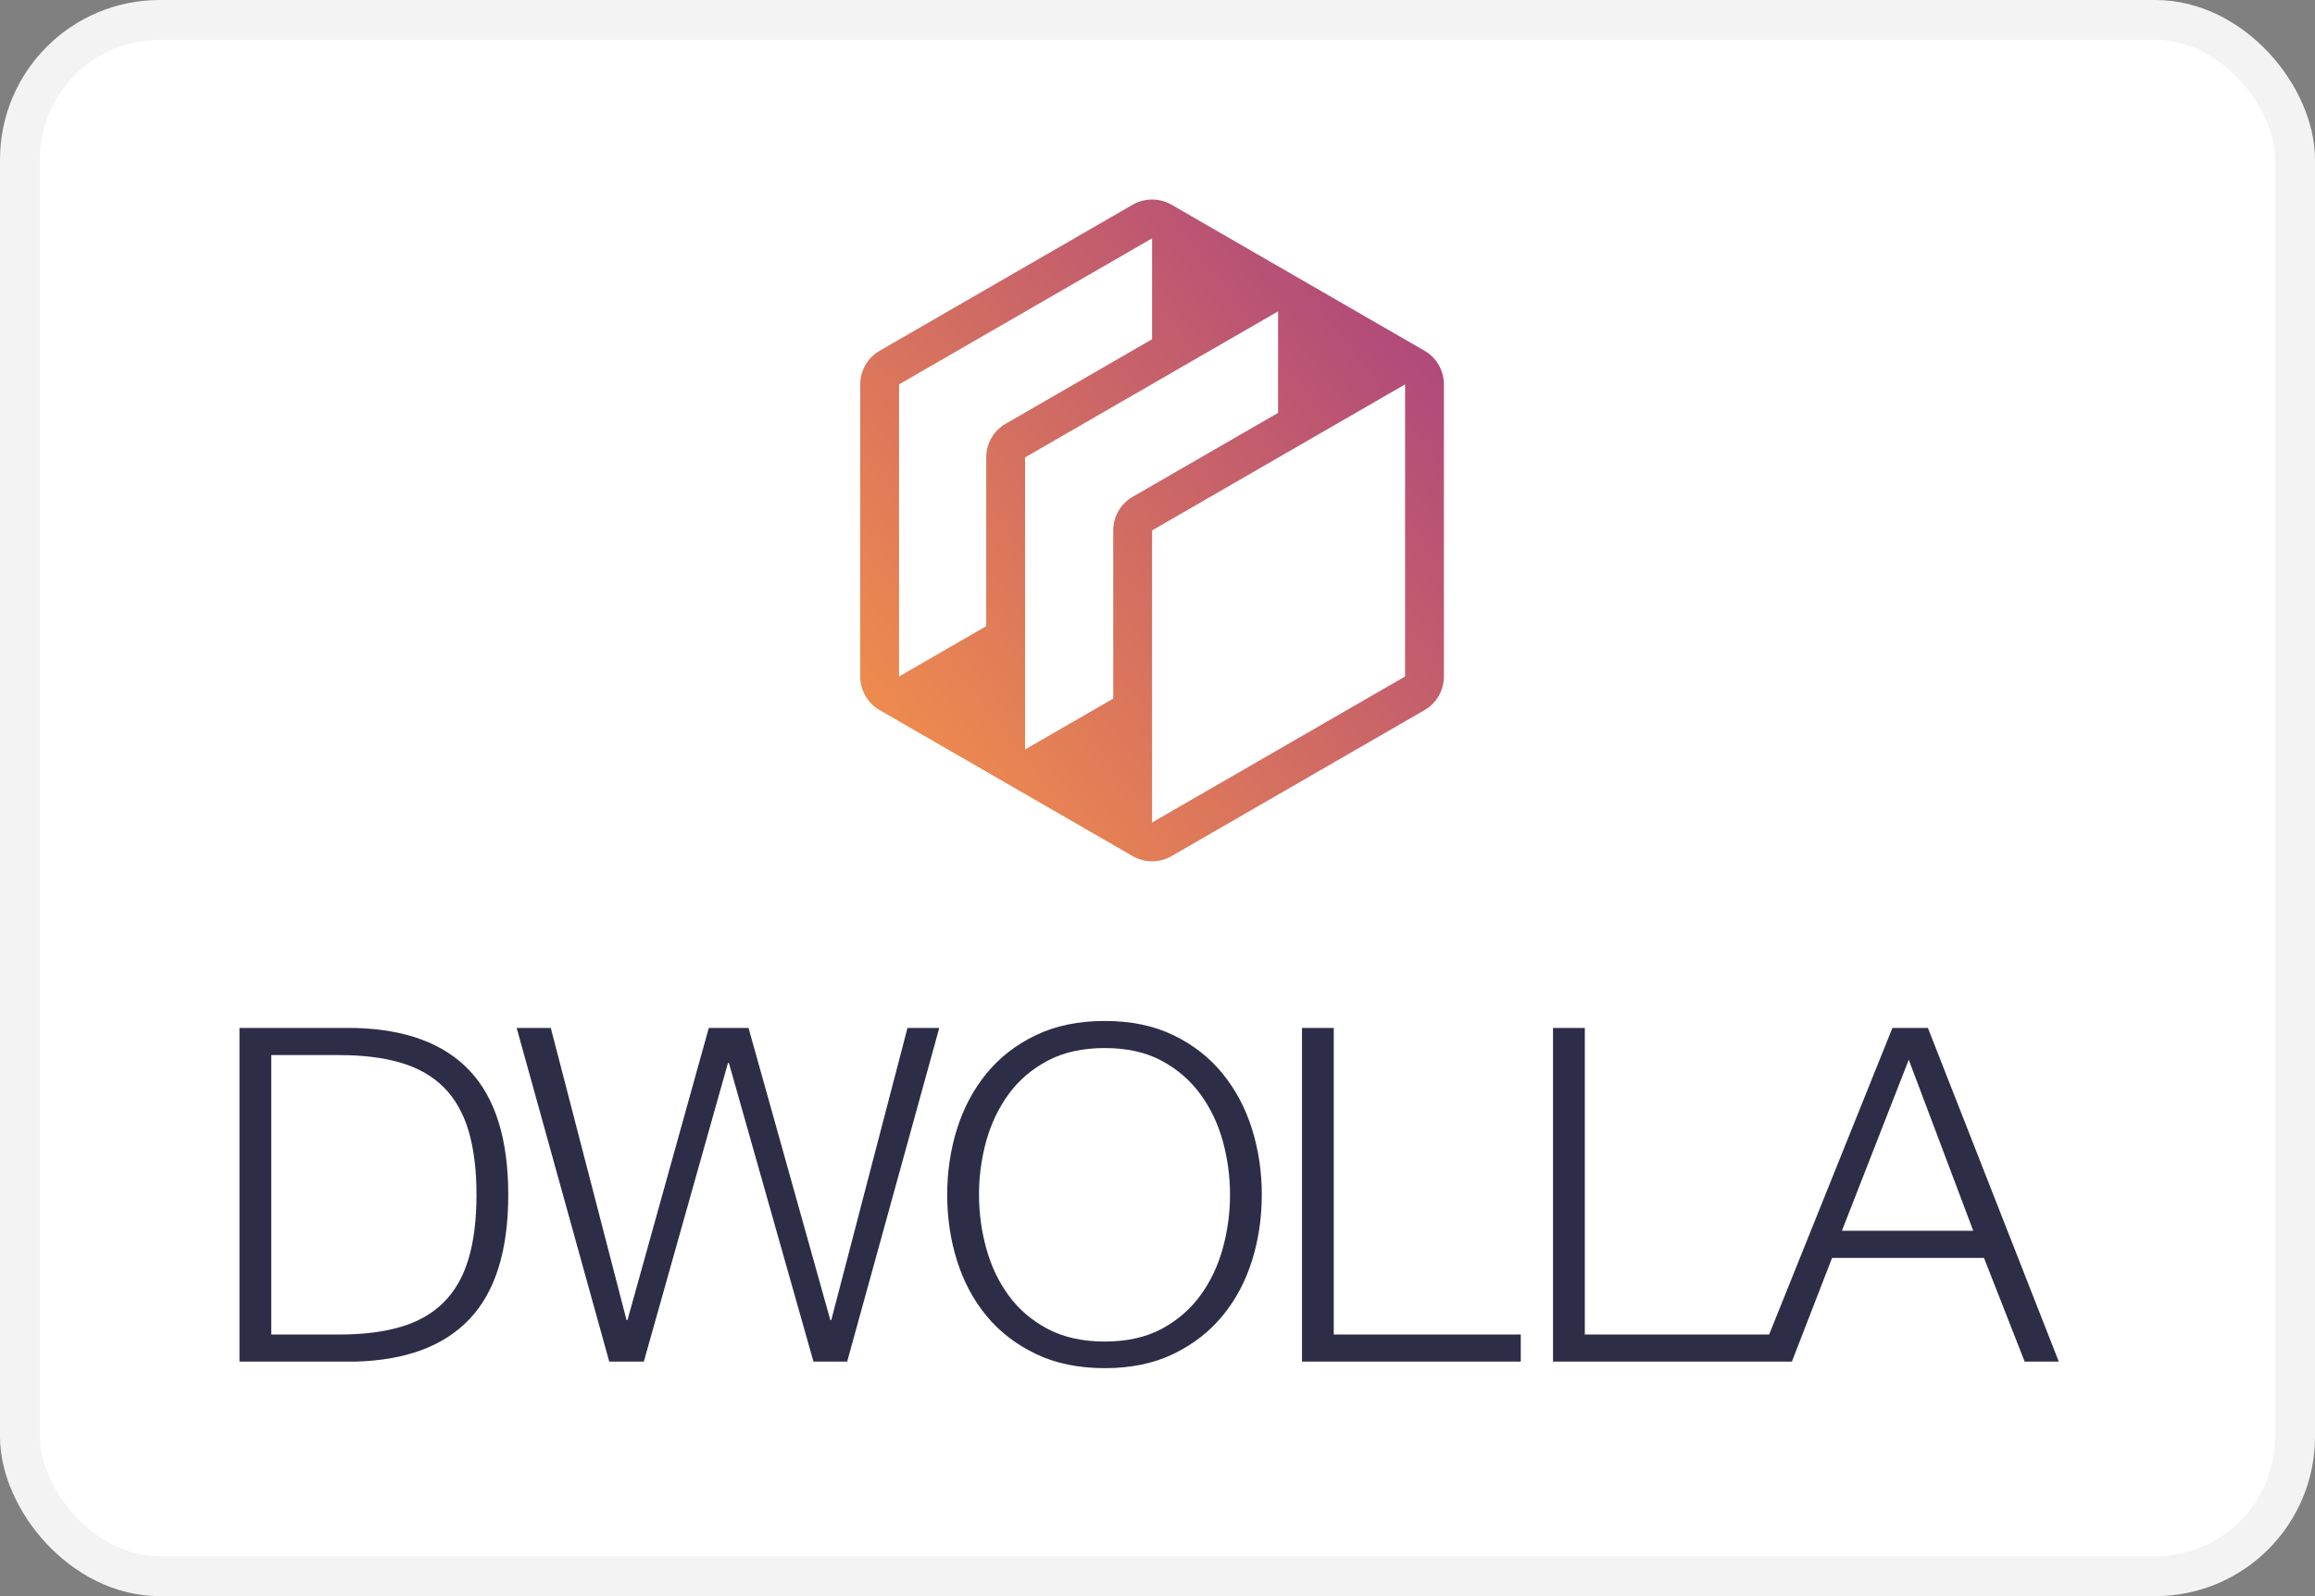 <svg fill="none" xmlns="http://www.w3.org/2000/svg" viewBox="0 0 58 40"><rect x="0" y="0" width="58" height="40" fill="#808080" stroke="none"/><rect x="0.5" y="0.5" width="57" height="39" rx="3.5" fill="#FFFFFF" stroke="#F3F3F3"/><path fill-rule="evenodd" clip-rule="evenodd" d="M24.715 26.903C24.387 27.306 24.141 27.768 23.977 28.291C23.813 28.814 23.731 29.365 23.731 29.942C23.731 30.52 23.813 31.071 23.977 31.594C24.141 32.117 24.387 32.577 24.715 32.976C25.043 33.374 25.455 33.692 25.951 33.93C26.446 34.168 27.022 34.287 27.678 34.287C28.334 34.287 28.908 34.168 29.4 33.93C29.892 33.692 30.301 33.374 30.629 32.976C30.957 32.578 31.203 32.117 31.367 31.594C31.531 31.071 31.613 30.52 31.613 29.942C31.613 29.365 31.531 28.814 31.367 28.291C31.203 27.768 30.957 27.306 30.629 26.903C30.302 26.501 29.892 26.181 29.4 25.943C28.908 25.705 28.334 25.586 27.678 25.586C27.022 25.586 26.446 25.705 25.951 25.943C25.455 26.181 25.043 26.501 24.715 26.903ZM11.768 26.833C11.124 26.15 10.165 25.793 8.893 25.762H6V34.123H8.893C10.165 34.092 11.124 33.735 11.768 33.052C12.412 32.369 12.734 31.332 12.734 29.942C12.734 28.553 12.412 27.517 11.768 26.833ZM10.046 33.251C9.613 33.38 9.096 33.444 8.495 33.444H6.796V26.441H8.495C9.096 26.441 9.613 26.505 10.046 26.634C10.48 26.763 10.837 26.968 11.118 27.249C11.399 27.53 11.606 27.893 11.739 28.338C11.871 28.783 11.938 29.318 11.938 29.942C11.938 30.567 11.871 31.102 11.739 31.547C11.606 31.992 11.399 32.355 11.118 32.636C10.837 32.917 10.48 33.122 10.046 33.251ZM13.8 25.762L15.697 33.081H15.721L17.758 25.762H18.754L20.803 33.081H20.827L22.736 25.762H23.532L21.225 34.123H20.381L18.262 26.64H18.238L16.13 34.123H15.264L12.945 25.762H13.8ZM24.709 31.283C24.83 31.725 25.018 32.119 25.271 32.466C25.525 32.814 25.851 33.093 26.249 33.304C26.648 33.514 27.124 33.62 27.678 33.62C28.233 33.62 28.707 33.514 29.101 33.304C29.495 33.093 29.819 32.814 30.073 32.466C30.327 32.119 30.514 31.725 30.636 31.283C30.756 30.846 30.817 30.395 30.817 29.942C30.817 29.482 30.756 29.033 30.636 28.596C30.514 28.159 30.327 27.766 30.073 27.419C29.819 27.072 29.495 26.792 29.101 26.581C28.707 26.37 28.233 26.265 27.678 26.265C27.124 26.265 26.648 26.37 26.249 26.581C25.851 26.792 25.525 27.072 25.271 27.419C25.018 27.766 24.83 28.159 24.709 28.596C24.588 29.034 24.527 29.487 24.528 29.942C24.528 30.395 24.588 30.843 24.709 31.283ZM33.416 33.444V25.762H32.62V34.123H38.101V33.444H33.416ZM39.706 25.762V33.444H44.324L47.412 25.762H48.302L51.581 34.123H50.726L49.707 31.524H45.901L44.894 34.123H44.39H44.05H38.909V25.762H39.706ZM49.438 30.844L47.822 26.558L46.147 30.844H49.438Z" fill="#2D2D48"/><path fill-rule="evenodd" clip-rule="evenodd" d="M29.351 5.13L35.69 8.79C35.991 8.964 36.176 9.285 36.176 9.633V16.953C36.176 17.3 35.991 17.622 35.69 17.796L29.351 21.455C29.05 21.629 28.679 21.629 28.378 21.455L22.039 17.796C21.738 17.622 21.552 17.3 21.552 16.953V9.633C21.552 9.285 21.737 8.964 22.039 8.79L28.378 5.13C28.679 4.957 29.05 4.957 29.351 5.13ZM24.709 15.692V11.463C24.709 11.115 24.894 10.794 25.195 10.62L28.864 8.502V5.973L22.525 9.633V16.953L24.709 15.692ZM28.378 12.45C28.076 12.624 27.891 12.945 27.891 13.293V17.507L25.682 18.782V11.463L32.021 7.803V10.347L28.378 12.45ZM28.864 20.612L35.203 16.953L35.203 9.633L28.864 13.293V20.612Z" fill="url(#paint0_linear_545_4254)"/><defs><linearGradient id="paint0_linear_545_4254" x1="28.161" y1="28.003" x2="43.557" y2="16.034" gradientUnits="userSpaceOnUse"><stop stop-color="#F3904A"/><stop offset="0.999" stop-color="#AA437F"/></linearGradient></defs></svg>